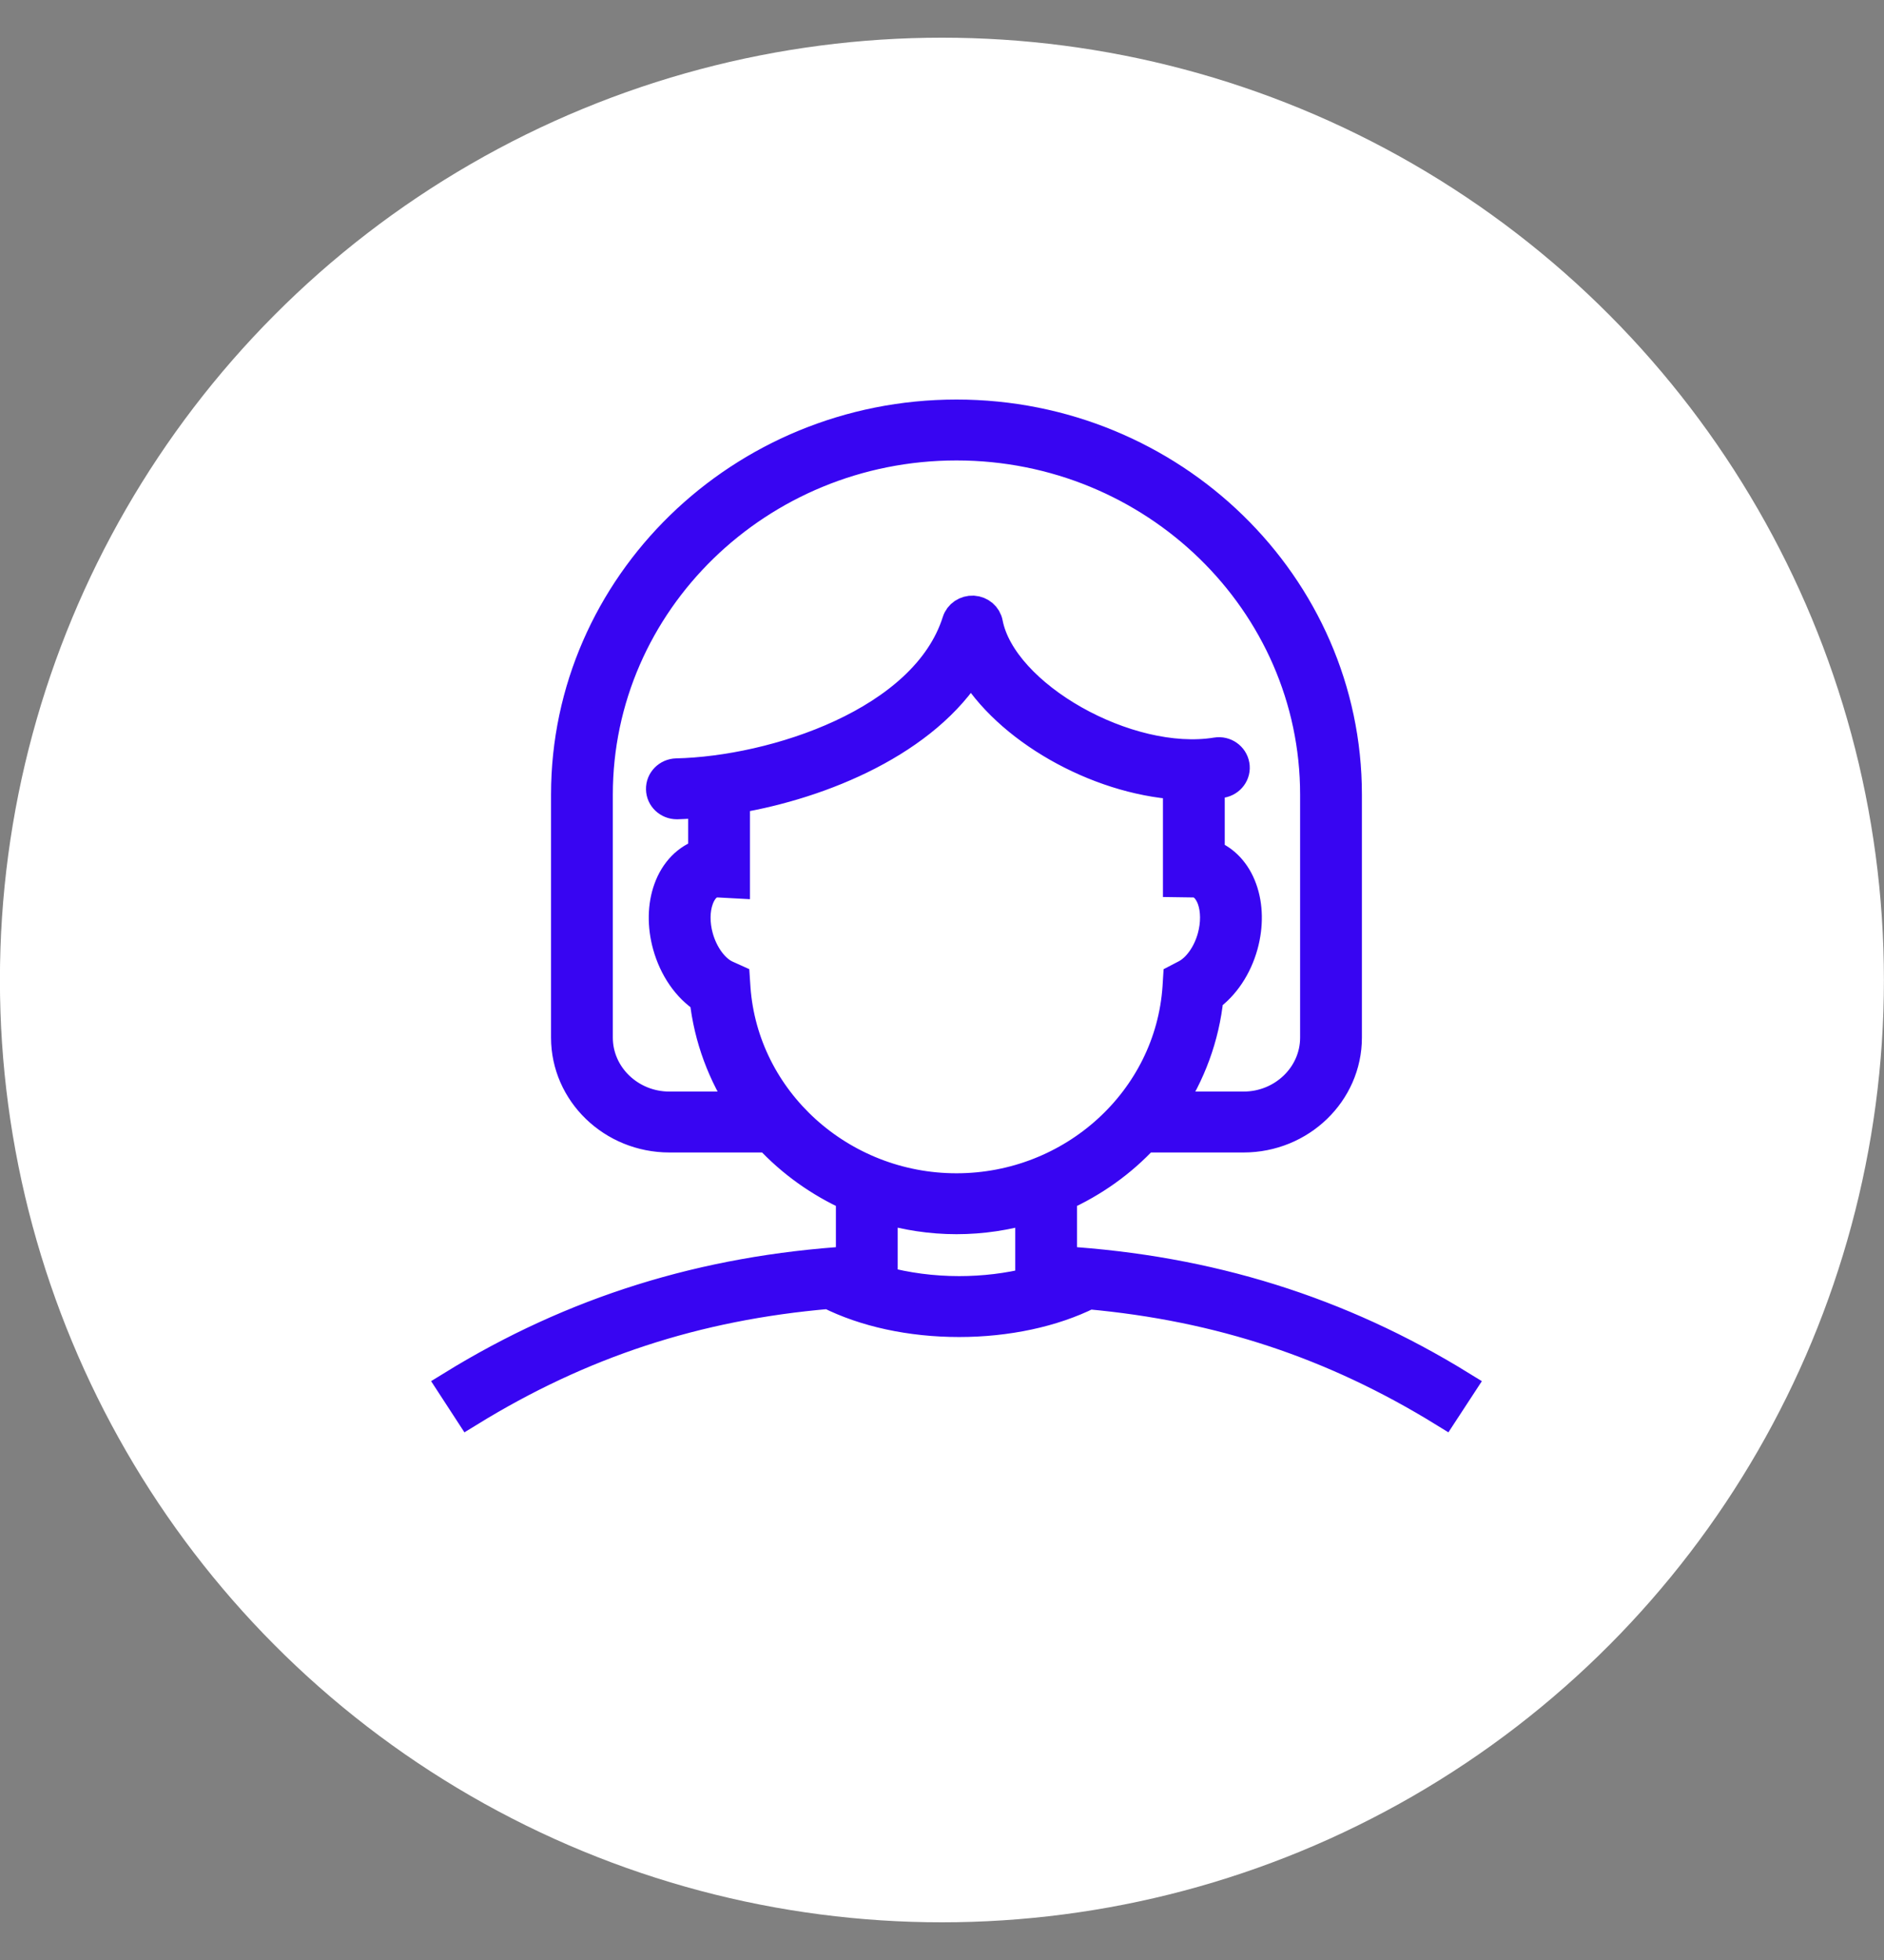 <svg width="25" height="26" viewBox="0 0 25 26" fill="none" xmlns="http://www.w3.org/2000/svg">
<rect x="0" y="0" width="25" height="26" fill="#808080" stroke="none"/>
<circle cx="12.499" cy="13" r="12.5" fill="white"/>
<path d="M19.384 18.384C17.775 17.393 16.042 16.852 14.092 16.731V15.87C14.509 15.683 14.882 15.417 15.187 15.088H16.501C17.257 15.088 17.872 14.494 17.872 13.764V10.541C17.872 7.762 15.548 5.5 12.692 5.5C9.836 5.5 7.512 7.762 7.512 10.541V13.764C7.512 14.494 8.127 15.088 8.883 15.088H10.198C10.503 15.416 10.875 15.683 11.292 15.87V16.731C9.342 16.852 7.609 17.393 6 18.384L6.224 18.728C7.705 17.817 9.235 17.314 10.999 17.163C11.475 17.403 12.084 17.536 12.727 17.536C13.362 17.536 13.972 17.405 14.447 17.168C16.185 17.326 17.696 17.827 19.159 18.728L19.384 18.384ZM8.883 14.68C8.359 14.68 7.932 14.269 7.932 13.764V10.541C7.932 7.986 10.067 5.908 12.692 5.908C15.316 5.908 17.452 7.986 17.452 10.541V13.764C17.452 14.269 17.025 14.68 16.501 14.68H15.51C15.795 14.254 15.982 13.76 16.036 13.226C16.247 13.077 16.414 12.828 16.494 12.538C16.565 12.28 16.561 12.015 16.481 11.794C16.401 11.569 16.246 11.404 16.052 11.334V10.402C16.105 10.397 16.157 10.393 16.209 10.385C16.323 10.366 16.401 10.261 16.381 10.15C16.362 10.039 16.254 9.963 16.14 9.982C14.965 10.173 13.293 9.227 13.108 8.267C13.091 8.175 13.01 8.107 12.914 8.101C12.817 8.097 12.729 8.155 12.701 8.245C12.277 9.586 10.268 10.231 8.977 10.26C8.861 10.263 8.769 10.356 8.772 10.469C8.774 10.58 8.868 10.668 8.982 10.668H8.987C9.097 10.665 9.213 10.657 9.332 10.646V11.324C9.123 11.388 8.957 11.557 8.872 11.794C8.792 12.015 8.788 12.28 8.859 12.538C8.944 12.846 9.123 13.103 9.35 13.248C9.407 13.773 9.593 14.26 9.874 14.68H8.883ZM9.759 13.109L9.751 12.989L9.638 12.938C9.476 12.865 9.33 12.666 9.265 12.432C9.216 12.255 9.217 12.071 9.269 11.928C9.293 11.86 9.351 11.741 9.465 11.711C9.481 11.707 9.497 11.705 9.524 11.705C9.524 11.705 9.528 11.705 9.53 11.705L9.752 11.717V10.592C10.92 10.397 12.284 9.824 12.886 8.838C13.36 9.659 14.544 10.337 15.632 10.407V11.702L15.839 11.705C15.856 11.705 15.873 11.707 15.889 11.712C16.002 11.741 16.06 11.86 16.085 11.928C16.136 12.071 16.137 12.255 16.088 12.433C16.026 12.657 15.891 12.847 15.735 12.929L15.633 12.982L15.626 13.095C15.525 14.592 14.236 15.764 12.692 15.764C11.155 15.764 9.867 14.598 9.759 13.109ZM11.712 16.996V16.027C12.023 16.12 12.352 16.172 12.692 16.172C13.032 16.172 13.361 16.121 13.672 16.028V17.015C13.379 17.088 13.058 17.128 12.727 17.128C12.373 17.128 12.025 17.081 11.712 16.996Z" fill="#3805F2" stroke="#3805F2" stroke-width="0.4"/>
</svg>

